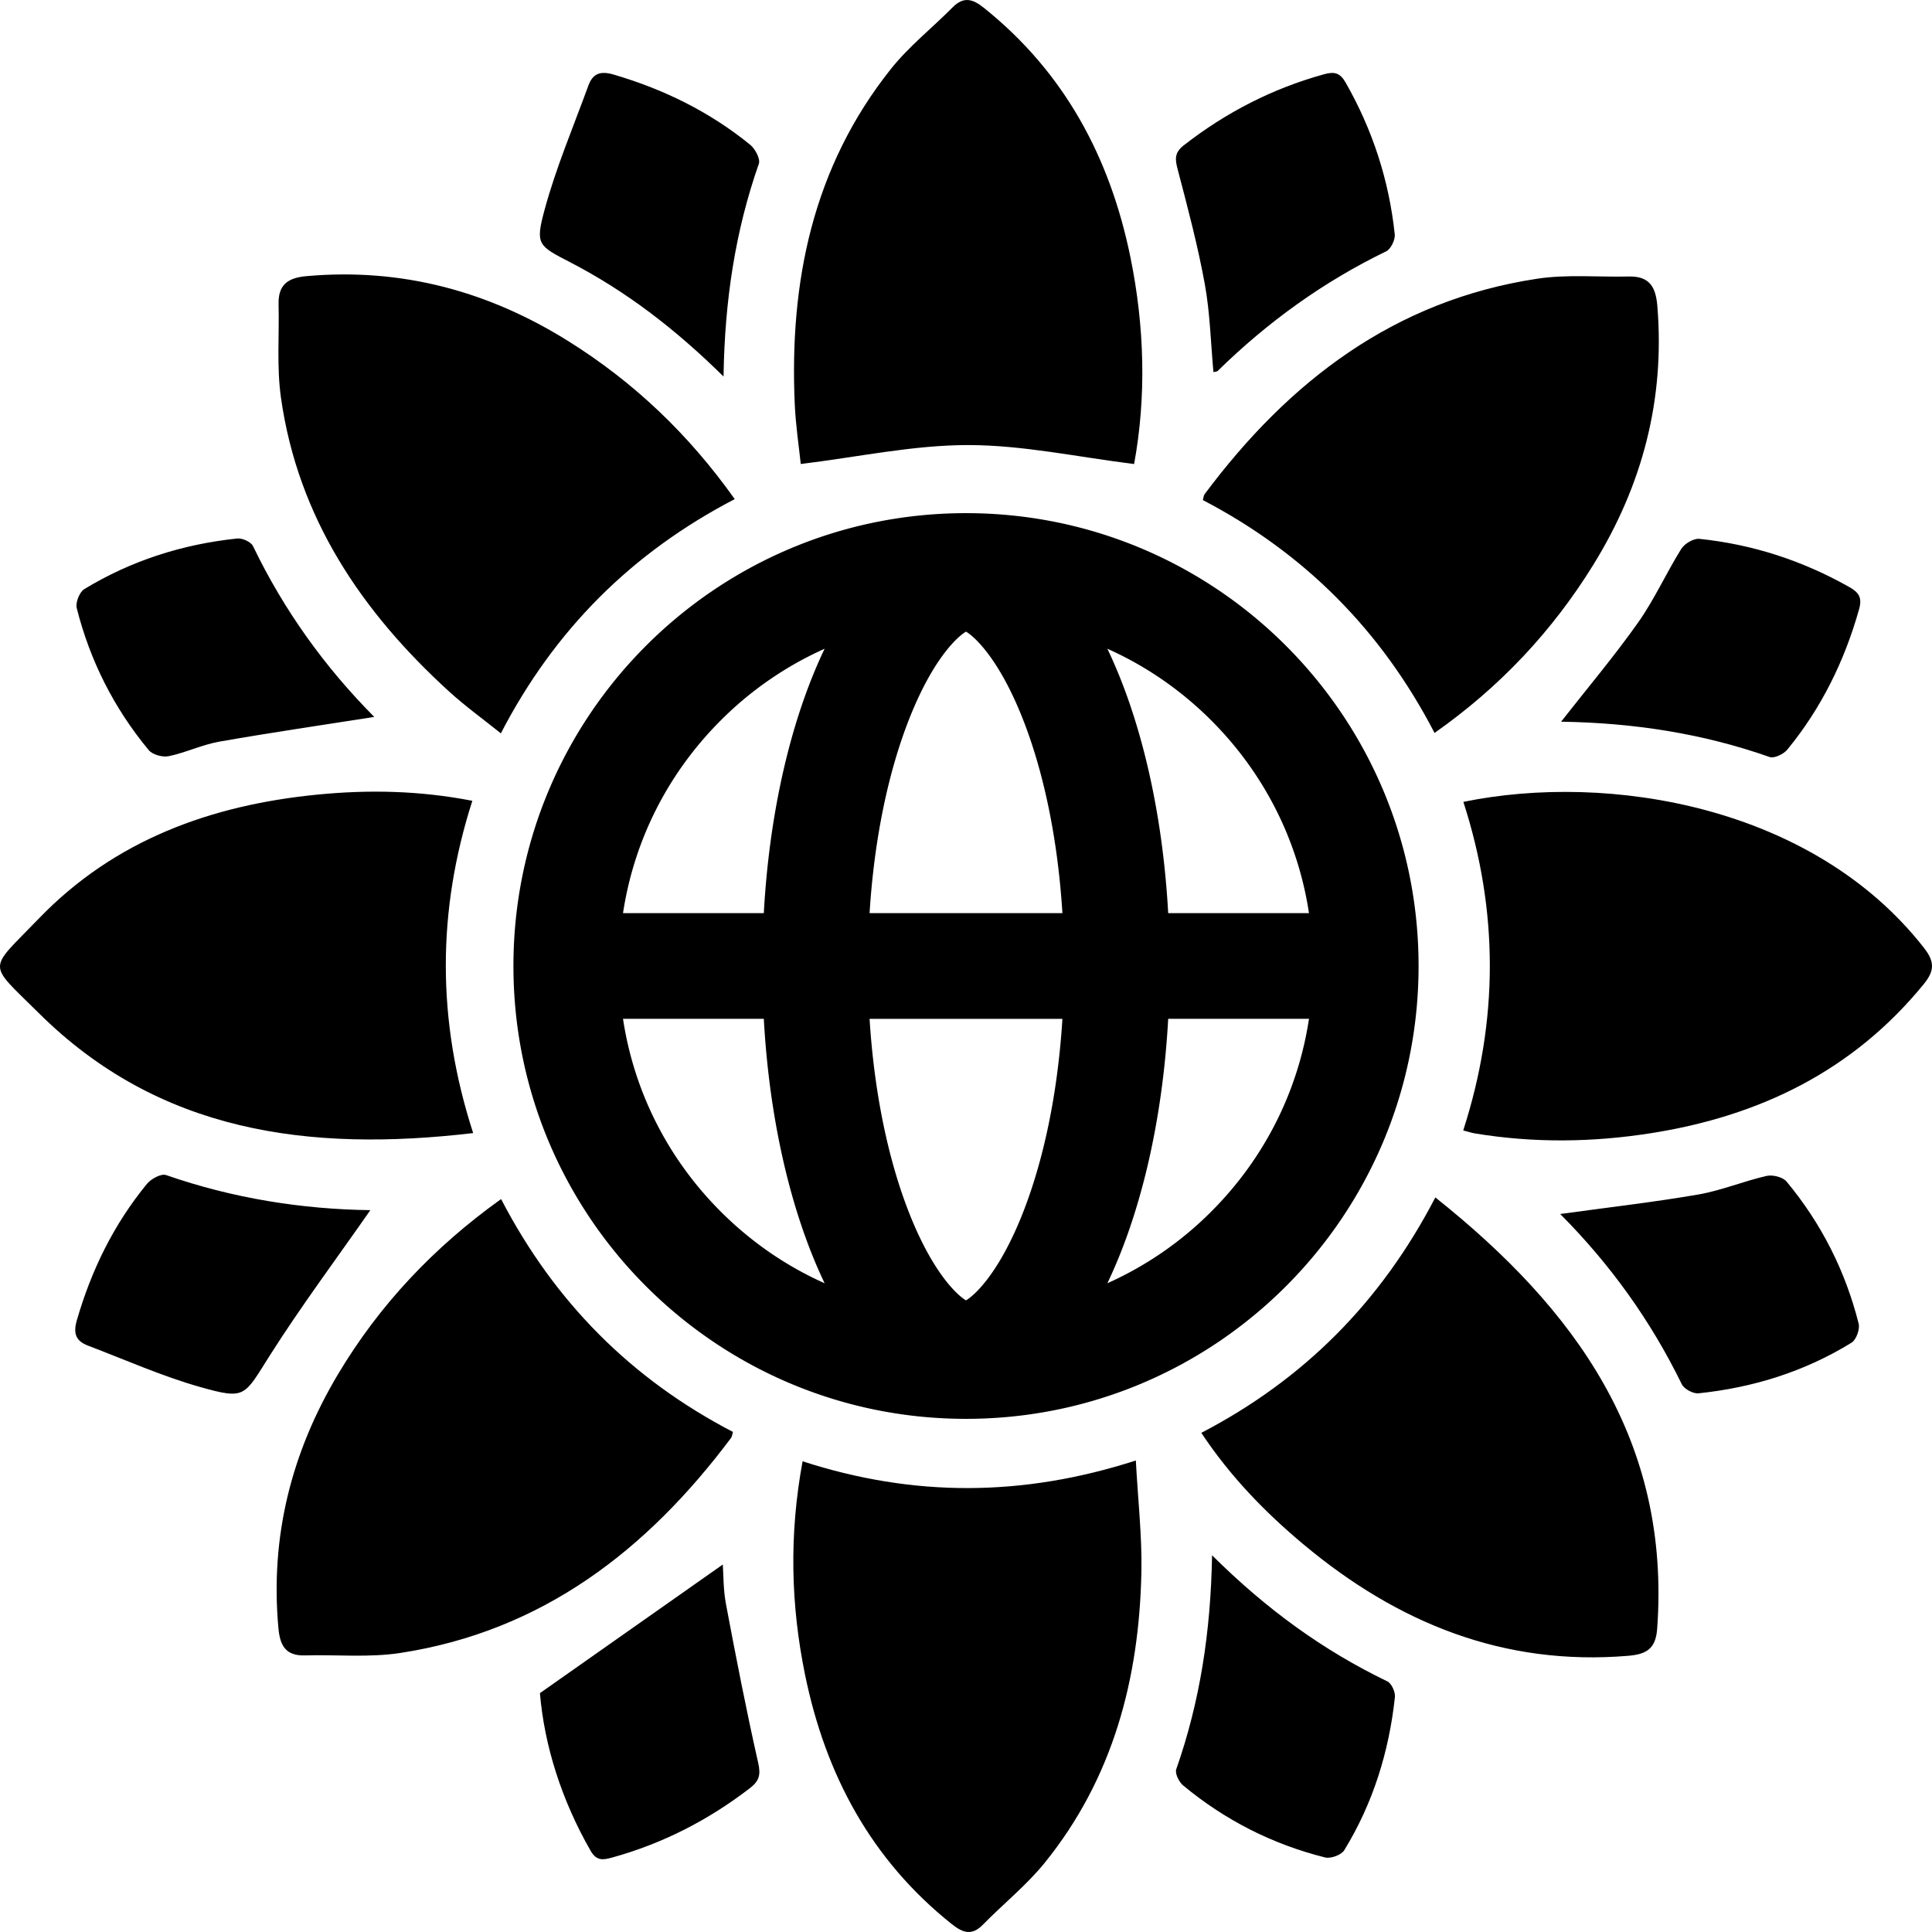 <svg xmlns="http://www.w3.org/2000/svg" viewBox="0 0 300 300"><path d="M73.474 175.943c-5.684-17.531-5.604-34.536-.129-51.596-8.279-1.605-16.151-1.736-24.05-.962-16.544 1.622-31.531 7.066-43.258 19.239-7.98 8.283-8.105 6.646-.039 14.662 18.681 18.564 41.944 21.654 67.476 18.657zm50.867-103.892c8.954-1.092 17.482-2.947 26.01-2.942 8.517.004 17.034 1.87 25.752 2.944 1.913-10.38 1.639-21.295-.574-32.126-3.16-15.464-10.235-28.697-22.759-38.717-1.769-1.415-3.156-1.776-4.856-.062-3.186 3.213-6.803 6.071-9.598 9.587-12.111 15.235-15.748 33.021-14.908 52.016.147 3.324.657 6.631.933 9.3zm174.421 75.146c-17.239-22.08-48.976-27.309-71.532-22.683 5.479 16.94 5.49 33.957-.022 51.021.837.215 1.318.378 1.813.46 9.138 1.515 18.292 1.396 27.41-.044 16.825-2.658 31.293-9.668 42.273-23.118 1.685-2.063 1.75-3.469.058-5.636zM124.626 226.91c-2.112 11.424-1.833 22.339.387 33.169 3.169 15.46 10.235 28.699 22.781 38.696 1.742 1.388 3.127 1.834 4.853.069 3.164-3.234 6.758-6.105 9.585-9.602 10.593-13.103 14.654-28.532 15.002-45.061.118-5.621-.535-11.259-.862-17.397-17.592 5.67-34.498 5.708-51.746.126zm-11.113-3.624c.163-.217.179-.544.301-.938-15.761-8.184-27.709-20.177-36.004-36.158-10.437 7.466-18.91 16.431-25.358 27.258-7.221 12.126-10.513 25.197-9.221 39.361.249 2.728 1.132 4.325 4.113 4.242 4.943-.137 9.974.364 14.818-.38 22.065-3.389 38.314-15.972 51.351-33.385zm109.366-37.35c-8.514 16.383-20.518 28.308-36.338 36.557 4.48 6.756 9.9 12.337 15.907 17.354 14.571 12.167 31.019 18.879 50.346 17.268 2.813-.235 4.301-1.039 4.53-4.197 2.122-29.219-12.628-49.613-34.445-66.982zM187.06 76.724c-.159.213-.169.539-.281.928 15.749 8.216 27.702 20.202 35.977 36.157 10.14-7.12 18.302-15.815 24.687-26.162 7.586-12.295 11.101-25.608 9.909-40.127-.252-3.074-1.292-4.656-4.46-4.584-4.735.108-9.551-.36-14.192.343-22.183 3.357-38.556 15.913-51.64 33.445zM43.626 61.751c2.639 18.644 12.539 33.273 26.163 45.674 2.463 2.242 5.185 4.201 7.983 6.447 8.341-16.089 20.318-28.047 36.316-36.37-7.178-10.113-15.697-18.186-25.826-24.522-12.439-7.781-25.924-11.414-40.666-10.102-2.927.26-4.411 1.355-4.338 4.361.118 4.841-.305 9.753.368 14.512zm-17.84 120.712c-.76-.265-2.324.583-2.966 1.365-5.145 6.268-8.639 13.394-10.891 21.195-.609 2.111-.102 3.228 1.751 3.932 5.778 2.194 11.461 4.739 17.388 6.415 7.051 1.995 6.813 1.456 10.71-4.704 4.919-7.776 10.445-15.168 15.728-22.753-10.516-.137-21.275-1.812-31.72-5.45zm62.79-141.717c8.652 4.483 16.296 10.343 23.775 17.721.179-11.82 1.821-22.592 5.482-33.039.266-.758-.577-2.328-1.358-2.962-6.289-5.108-13.411-8.612-21.195-10.889-2.105-.616-3.245-.137-3.928 1.739-2.33 6.397-5.011 12.703-6.788 19.253-1.473 5.427-1.002 5.579 4.012 8.177zm188.843 142.729c-.583-.701-2.162-1.095-3.107-.879-3.578.819-7.03 2.271-10.632 2.892-7.008 1.207-14.086 2.011-21.413 3.021 7.787 7.821 14.074 16.59 18.881 26.434.363.743 1.764 1.497 2.596 1.41 8.479-.883 16.482-3.371 23.762-7.862.73-.45 1.324-2.093 1.105-2.962-2.059-8.18-5.801-15.568-11.192-22.054zM187.077 44.088c.819 4.489.922 9.11 1.346 13.693.308-.082.548-.073.666-.188 7.736-7.576 16.391-13.834 26.156-18.566.726-.352 1.421-1.795 1.331-2.646-.885-8.372-3.44-16.227-7.625-23.555-.822-1.44-1.653-1.764-3.298-1.31-8.03 2.213-15.254 5.92-21.818 11.036-1.477 1.152-1.388 2.146-.965 3.756 1.549 5.889 3.114 11.795 4.207 17.78zM23.098 116.483c.592.713 2.152 1.136 3.105.937 2.663-.558 5.194-1.79 7.864-2.26 7.937-1.397 15.916-2.557 24.049-3.836-7.671-7.725-14.032-16.56-18.828-26.523-.316-.657-1.653-1.266-2.44-1.184-8.48.885-16.462 3.422-23.76 7.86-.745.453-1.39 2.093-1.173 2.952 2.064 8.174 5.797 15.565 11.183 22.054zm219.308-4.419c11.192.175 21.955 1.813 32.386 5.486.713.251 2.172-.454 2.747-1.155 5.277-6.437 8.871-13.747 11.131-21.764.518-1.84-.02-2.633-1.525-3.483-7.25-4.097-15.005-6.618-23.266-7.475-.896-.093-2.299.739-2.808 1.554-2.338 3.743-4.161 7.831-6.696 11.424-3.677 5.21-7.807 10.1-11.969 15.413zm-26.978 149.018c-9.963-4.802-18.779-11.192-27.219-19.579-.205 11.864-1.87 22.716-5.562 33.225-.229.651.427 1.982 1.07 2.515 6.495 5.386 13.867 9.137 22.046 11.183.871.218 2.518-.384 2.968-1.119 4.469-7.291 6.957-15.295 7.869-23.774.086-.789-.517-2.135-1.172-2.451zm-102.701-12.004c-.428-2.271-.381-4.632-.492-6.14l-28.397 19.975c.693 8.162 3.351 16.597 7.877 24.484.93 1.621 1.968 1.423 3.416 1.021 7.812-2.169 14.86-5.796 21.285-10.73 1.449-1.113 1.746-2.05 1.319-3.937-1.853-8.184-3.454-16.426-5.008-24.673z"/><path d="M150 79.682c-38.812 0-70.275 31.482-70.275 70.318s31.463 70.318 70.275 70.318c38.812 0 70.275-31.482 70.275-70.318S188.812 79.682 150 79.682zM111.903 188.12c-8.217-8.222-13.451-18.632-15.162-29.917h21.863c.886 16.053 4.339 30.398 9.446 41.06-5.943-2.653-11.409-6.401-16.147-11.143zm6.7-46.324H96.74c1.712-11.285 6.946-21.695 15.162-29.917a53.842 53.842 0 0 1 16.146-11.143c-5.106 10.662-8.559 25.007-9.445 41.06zm40.063 46.955c-3.616 9.009-7.342 12.399-8.666 13.168-1.324-.768-5.05-4.159-8.666-13.168-3.421-8.521-5.597-19.151-6.306-30.547h29.943c-.708 11.396-2.884 22.025-6.305 30.547zm-23.638-46.955c.708-11.396 2.885-22.026 6.306-30.547 3.616-9.009 7.342-12.399 8.666-13.168 1.324.768 5.05 4.159 8.666 13.168 3.421 8.521 5.597 19.151 6.306 30.547h-29.944zm53.069 46.324a53.842 53.842 0 0 1-16.146 11.143c5.107-10.661 8.56-25.006 9.446-41.06h21.863c-1.712 11.286-6.946 21.696-15.163 29.917zm-6.7-46.324c-.886-16.053-4.339-30.398-9.446-41.06 5.941 2.653 11.408 6.402 16.146 11.143 8.217 8.222 13.451 18.632 15.162 29.917h-21.862z"/></svg>